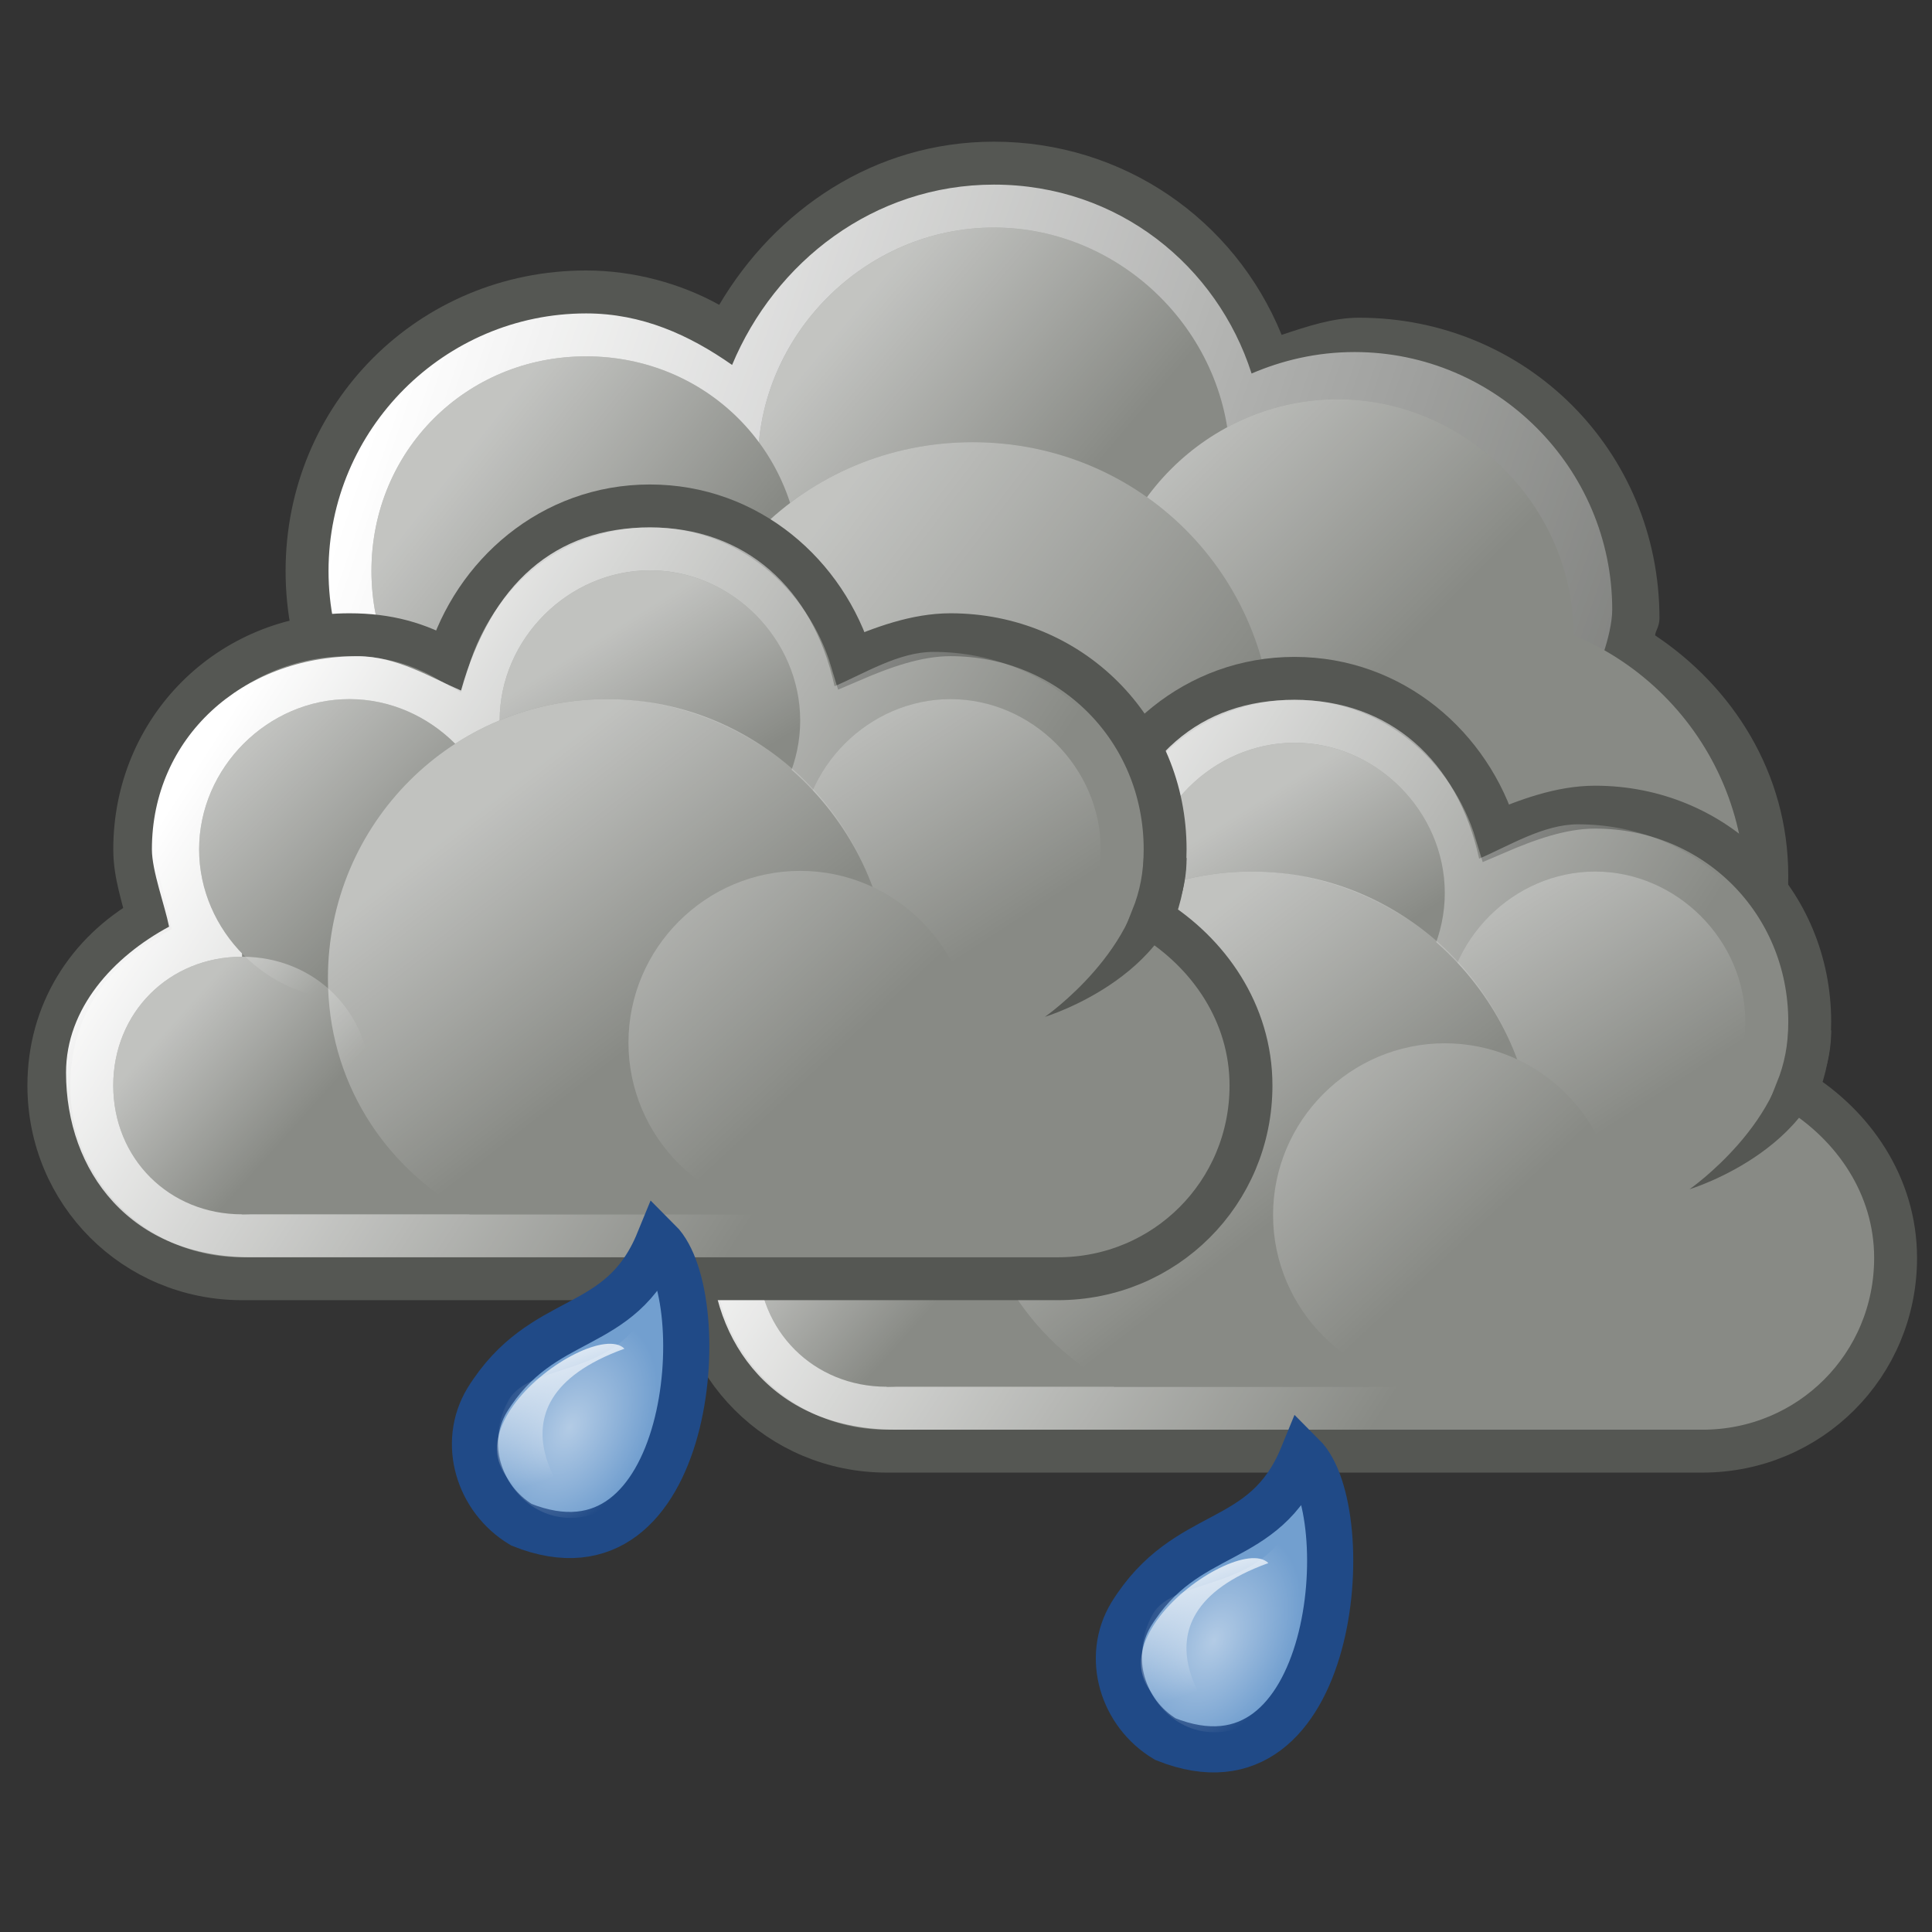 <?xml version="1.0" encoding="utf-8"?>
<!-- Generator: Adobe Illustrator 24.0.1, SVG Export Plug-In . SVG Version: 6.00 Build 0)  -->
<svg version="1.1"
	 id="svg1306" xmlns:cc="http://creativecommons.org/ns#" xmlns:dc="http://purl.org/dc/elements/1.1/" xmlns:inkscape="http://www.inkscape.org/namespaces/inkscape" xmlns:rdf="http://www.w3.org/1999/02/22-rdf-syntax-ns#" xmlns:sodipodi="http://sodipodi.sourceforge.net/DTD/sodipodi-0.dtd" xmlns:svg="http://www.w3.org/2000/svg"
	 xmlns="http://www.w3.org/2000/svg" xmlns:xlink="http://www.w3.org/1999/xlink" x="0px" y="0px" viewBox="0 0 45 45"
	 style="enable-background:new 0 0 45 45;" xml:space="preserve">
<rect x="0" y="0" width="45" height="45" fill="#333333" stroke="none"/>
<style type="text/css">
	.st0{fill:#555753;}
	.st1{fill:url(#path8889_1_);}
	.st2{fill:#888A85;}
	.st3{opacity:0.494;fill:url(#path8897_1_);enable-background:new    ;}
	.st4{opacity:0.494;fill:url(#path8903_1_);enable-background:new    ;}
	.st5{opacity:0.494;fill:url(#path8909_1_);enable-background:new    ;}
	.st6{opacity:0.494;fill:url(#path8915_1_);enable-background:new    ;}
	.st7{fill:#888A85;stroke:#555753;stroke-width:0.999;stroke-miterlimit:1.998;}
	.st8{fill:url(#path12582_1_);}
	.st9{opacity:0.478;fill:url(#path12586_1_);enable-background:new    ;}
	.st10{opacity:0.478;fill:url(#path12595_1_);enable-background:new    ;}
	.st11{opacity:0.478;fill:url(#path12599_1_);enable-background:new    ;}
	.st12{opacity:0.478;fill:url(#path12603_1_);enable-background:new    ;}
	.st13{opacity:0.478;fill:url(#path12605_1_);enable-background:new    ;}
	.st14{fill-rule:evenodd;clip-rule:evenodd;fill:#555753;}
	.st15{opacity:0.478;fill:url(#path12611_1_);enable-background:new    ;}
	.st16{fill:url(#path12331_1_);}
	.st17{opacity:0.478;fill:url(#path12335_1_);enable-background:new    ;}
	.st18{opacity:0.478;fill:url(#path12343_1_);enable-background:new    ;}
	.st19{opacity:0.478;fill:url(#path12349_1_);enable-background:new    ;}
	.st20{opacity:0.478;fill:url(#path12353_1_);enable-background:new    ;}
	.st21{opacity:0.478;fill:url(#path12355_1_);enable-background:new    ;}
	.st22{opacity:0.478;fill:url(#path12361_1_);enable-background:new    ;}
	.st23{fill:#729FCF;stroke:#204A87;stroke-width:1.075;stroke-miterlimit:2;}
	.st24{opacity:0.461;fill:url(#path12195_1_);enable-background:new    ;}
	.st25{fill:url(#path12197_1_);}
	.st26{opacity:0.461;fill:url(#path12243_1_);enable-background:new    ;}
	.st27{fill:url(#path12245_1_);}
</style>
<g id="layer1_34_">
	<g id="g12627_6_" transform="matrix(1,0,0,1,-286.848,245)">
		<g id="g12533_6_">
			<path id="path8887_6_" class="st0" d="M310-241.7c-2.8,0-5.1,1.6-6.4,3.8c-0.9-0.5-2-0.8-3.1-0.8c-3.9,0-7,3.1-7,7s3.1,7,7,7
				c2.4,0,4.4-1.3,5.7-3.2c1.1,0.7,2.4,1.2,3.8,1.2c0.9,0,1.8-0.2,2.6-0.5c0.5,0.9,1.2,1.6,2,2.2c0,0.1-0.1,0.2-0.1,0.4
				c0,3.9,3.1,7,7,7s7-3.1,7-7c0-2.4-1.3-4.4-3.1-5.6c0-0.1,0.1-0.2,0.1-0.4c0-3.9-3.1-7-7-7c-0.6,0-1.2,0.2-1.8,0.4
				C315.6-239.9,313-241.7,310-241.7z"/>
			
				<linearGradient id="path8889_1_" gradientUnits="userSpaceOnUse" x1="1088.462" y1="-14.021" x2="1126.323" y2="-27.059" gradientTransform="matrix(0.999 0 0 -1 -791.481 -250)">
				<stop  offset="0" style="stop-color:#FFFFFF"/>
				<stop  offset="1" style="stop-color:#FFFFFF;stop-opacity:0"/>
			</linearGradient>
			<path id="path8889_6_" class="st1" d="M310-240.7c-2.8,0-5.1,1.8-6.1,4.2c-1-0.7-2.1-1.2-3.4-1.2c-3.3,0-6,2.7-6,6s2.7,6,6,6
				c2.4,0,4.5-1.5,5.4-3.5c1.1,0.9,2.5,1.5,4.1,1.5c1.1,0,2-0.3,2.9-0.8c0.4,1,1.1,1.8,1.9,2.4c-0.2,0.6-0.4,1.2-0.4,1.8
				c0,3.6,2.9,6.5,6.5,6.5s6.5-2.9,6.5-6.5c0-2.4-1.3-4.3-3.2-5.5c0.1-0.3,0.2-0.7,0.2-1c0-3.3-2.7-6-6-6c-0.9,0-1.7,0.2-2.4,0.5
				C315.2-238.8,312.9-240.7,310-240.7z"/>
			<path id="path8891_6_" class="st2" d="M327.5-224.2c0,3.6-2.9,6.5-6.5,6.5s-6.5-2.9-6.5-6.5l0,0c0-3.6,2.9-6.5,6.5-6.5
				S327.5-227.8,327.5-224.2L327.5-224.2z"/>
			<g id="g12520_6_">
				<path id="path8895_6_" class="st2" d="M315.5-234.2c0,3-2.5,5.5-5.5,5.5s-5.5-2.5-5.5-5.5s2.5-5.5,5.5-5.5
					S315.5-237.2,315.5-234.2z"/>
				
					<linearGradient id="path8897_1_" gradientUnits="userSpaceOnUse" x1="1140.918" y1="-54.841" x2="1146.671" y2="-59.697" gradientTransform="matrix(0.882 0 0 -0.883 -699.79 -285.858)">
					<stop  offset="0" style="stop-color:#FFFFFF"/>
					<stop  offset="1" style="stop-color:#FFFFFF;stop-opacity:0"/>
				</linearGradient>
				<path id="path8897_6_" class="st3" d="M315.5-234.2c0,3-2.5,5.5-5.5,5.5s-5.5-2.5-5.5-5.5s2.5-5.5,5.5-5.5
					S315.5-237.2,315.5-234.2z"/>
			</g>
			<g id="g12516_6_">
				<path id="path8901_6_" class="st2" d="M323.5-230.2c0,3-2.5,5.5-5.5,5.5s-5.5-2.5-5.5-5.5l0,0c0-3,2.5-5.5,5.5-5.5
					S323.5-233.2,323.5-230.2z"/>
				
					<linearGradient id="path8903_1_" gradientUnits="userSpaceOnUse" x1="1136.27" y1="-45.685" x2="1142.227" y2="-51.647" gradientTransform="matrix(0.911 0 0 -0.912 -721.508 -276.469)">
					<stop  offset="0" style="stop-color:#FFFFFF"/>
					<stop  offset="1" style="stop-color:#FFFFFF;stop-opacity:0"/>
				</linearGradient>
				<path id="path8903_6_" class="st4" d="M323.5-230.2c0,3-2.5,5.5-5.5,5.5s-5.5-2.5-5.5-5.5l0,0c0-3,2.5-5.5,5.5-5.5
					S323.5-233.2,323.5-230.2z"/>
			</g>
			<g id="g12524_6_">
				<path id="path8907_6_" class="st2" d="M305.5-231.7c0,2.8-2.2,5-5,5s-5-2.2-5-5s2.2-5,5-5S305.5-234.5,305.5-231.7L305.5-231.7z
					"/>
				
					<linearGradient id="path8909_1_" gradientUnits="userSpaceOnUse" x1="1051.925" y1="22.899" x2="1056.306" y2="19.419" gradientTransform="matrix(1.142 0 0 -1.143 -903.669 -208.146)">
					<stop  offset="0" style="stop-color:#FFFFFF"/>
					<stop  offset="1" style="stop-color:#FFFFFF;stop-opacity:0"/>
				</linearGradient>
				<path id="path8909_6_" class="st5" d="M305.5-231.7c0,2.8-2.2,5-5,5s-5-2.2-5-5s2.2-5,5-5S305.5-234.5,305.5-231.7L305.5-231.7z
					"/>
			</g>
			<g id="g12529_6_">
				<path id="path8913_6_" class="st2" d="M316.5-227.7c0,3.9-3.1,7-7,7s-7-3.1-7-7l0,0c0-3.9,3.1-7,7-7S316.5-231.6,316.5-227.7
					L316.5-227.7z"/>
				
					<linearGradient id="path8915_1_" gradientUnits="userSpaceOnUse" x1="1085.556" y1="-7.389" x2="1093.206" y2="-13.219" gradientTransform="matrix(1.038 0 0 -1.039 -821.851 -239.142)">
					<stop  offset="0" style="stop-color:#FFFFFF"/>
					<stop  offset="1" style="stop-color:#FFFFFF;stop-opacity:0"/>
				</linearGradient>
				<path id="path8915_6_" class="st6" d="M316.5-227.7c0,3.9-3.1,7-7,7s-7-3.1-7-7l0,0c0-3.9,3.1-7,7-7S316.5-231.6,316.5-227.7
					L316.5-227.7z"/>
			</g>
		</g>
		<g id="g12578_6_" transform="translate(72,8)">
			<path id="path12580_6_" class="st7" d="M245-237.2c-2.3,0-4.1,1.6-4.7,3.6c-0.7-0.4-1.4-0.6-2.3-0.6c-2.8,0-5,2.2-5,5
				c0,0.6,0.2,1.1,0.3,1.6c-1.4,0.8-2.3,2.2-2.3,3.9c0,2.5,2,4.5,4.5,4.5c0.2,0,18.8,0,19,0c2.5,0,4.5-2,4.5-4.5
				c0-1.7-1-3.1-2.3-3.9c0.2-0.5,0.3-1,0.3-1.6c0-2.8-2.2-5-5-5c-0.8,0-1.6,0.3-2.3,0.6C249.1-235.6,247.3-237.2,245-237.2z"/>
			
				<linearGradient id="path12582_1_" gradientUnits="userSpaceOnUse" x1="914.654" y1="26.288" x2="928.661" y2="17.206" gradientTransform="matrix(0.999 0 0 -1 -678.616 -206)">
				<stop  offset="0" style="stop-color:#FFFFFF"/>
				<stop  offset="1" style="stop-color:#FFFFFF;stop-opacity:0"/>
			</linearGradient>
			<path id="path12582_6_" class="st8" d="M245-236.7c-2.2,0-3.7,1.3-4.4,3.8c-0.7-0.3-1.5-0.8-2.4-0.8c-2.7,0-4.8,1.9-4.8,4.5
				c0,0.5,0.3,1.3,0.4,1.8c-1.3,0.7-2.4,1.9-2.4,3.4c0,2.3,1.5,4.3,4.3,4.3c0.2,0,18.2,0,18.3,0c2.8,0,4.3-1.9,4.3-4.3
				c0-1.6-1.1-2.7-2.4-3.4c0.2-0.5,0.5-1.3,0.5-1.8c0-2.6-2.1-4.6-4.8-4.6c-0.8,0-1.6,0.5-2.3,0.8
				C248.8-235.3,247.2-236.7,245-236.7z"/>
			<path id="path12584_6_" class="st2" d="M248.5-232.2c0,1.9-1.6,3.5-3.5,3.5s-3.5-1.6-3.5-3.5s1.6-3.5,3.5-3.5
				S248.5-234.1,248.5-232.2L248.5-232.2z"/>
			
				<linearGradient id="path12586_1_" gradientUnits="userSpaceOnUse" x1="914.516" y1="41.977" x2="916.675" y2="38.546" gradientTransform="matrix(1.056 0 0 -1.057 -721.697 -189.91)">
				<stop  offset="0" style="stop-color:#FFFFFF"/>
				<stop  offset="1" style="stop-color:#FFFFFF;stop-opacity:0"/>
			</linearGradient>
			<path id="path12586_6_" class="st9" d="M248.5-232.2c0,1.9-1.6,3.5-3.5,3.5s-3.5-1.6-3.5-3.5s1.6-3.5,3.5-3.5
				S248.5-234.1,248.5-232.2L248.5-232.2z"/>
			<rect id="rect12588_6_" x="235.5" y="-229.7" class="st2" width="20" height="9"/>
			<path id="path12591_6_" class="st2" d="M238.5-223.7c0,1.7-1.3,3-3,3s-3-1.3-3-3s1.3-3,3-3S238.5-225.4,238.5-223.7L238.5-223.7z
				"/>
			<path id="path12593_6_" class="st2" d="M255.5-229.2c0,1.9-1.6,3.5-3.5,3.5s-3.5-1.6-3.5-3.5s1.6-3.5,3.5-3.5
				S255.5-231.1,255.5-229.2L255.5-229.2z"/>
			
				<linearGradient id="path12595_1_" gradientUnits="userSpaceOnUse" x1="913.49" y1="43.495" x2="916.832" y2="38.349" gradientTransform="matrix(1.056 0 0 -1.057 -714.697 -186.91)">
				<stop  offset="0" style="stop-color:#FFFFFF"/>
				<stop  offset="1" style="stop-color:#FFFFFF;stop-opacity:0"/>
			</linearGradient>
			<path id="path12595_6_" class="st10" d="M255.5-229.2c0,1.9-1.6,3.5-3.5,3.5s-3.5-1.6-3.5-3.5s1.6-3.5,3.5-3.5
				S255.5-231.1,255.5-229.2L255.5-229.2z"/>
			<path id="path12597_6_" class="st2" d="M241.5-229.2c0,1.9-1.6,3.5-3.5,3.5s-3.5-1.6-3.5-3.5s1.6-3.5,3.5-3.5
				S241.5-231.1,241.5-229.2L241.5-229.2z"/>
			
				<linearGradient id="path12599_1_" gradientUnits="userSpaceOnUse" x1="913.359" y1="42.449" x2="916.809" y2="38.953" gradientTransform="matrix(1.056 0 0 -1.057 -728.697 -186.91)">
				<stop  offset="0" style="stop-color:#FFFFFF"/>
				<stop  offset="1" style="stop-color:#FFFFFF;stop-opacity:0"/>
			</linearGradient>
			<path id="path12599_6_" class="st11" d="M241.5-229.2c0,1.9-1.6,3.5-3.5,3.5s-3.5-1.6-3.5-3.5s1.6-3.5,3.5-3.5
				S241.5-231.1,241.5-229.2L241.5-229.2z"/>
			<path id="path12601_6_" class="st2" d="M244-232.7c-3.6,0-6.5,2.9-6.5,6.5c0,2.4,1.3,4.3,3.3,5.5h6.5c1.9-1.1,3.3-3.1,3.3-5.5
				C250.5-229.8,247.5-232.7,244-232.7z"/>
			
				<linearGradient id="path12603_1_" gradientUnits="userSpaceOnUse" x1="921.514" y1="24.086" x2="925.548" y2="18.899" gradientTransform="matrix(0.999 0 0 -1 -679.616 -206)">
				<stop  offset="0" style="stop-color:#FFFFFF"/>
				<stop  offset="1" style="stop-color:#FFFFFF;stop-opacity:0"/>
			</linearGradient>
			<path id="path12603_6_" class="st12" d="M244-232.7c-3.6,0-6.5,2.9-6.5,6.5c0,2.4,1.3,4.4,3.3,5.5h6.5c1.9-1.1,3.3-3.1,3.3-5.5
				C250.5-229.8,247.6-232.7,244-232.7z"/>
			
				<linearGradient id="path12605_1_" gradientUnits="userSpaceOnUse" x1="962.738" y1="-7.499" x2="965.838" y2="-10.276" gradientTransform="matrix(0.905 0 0 -0.906 -637.322 -232.066)">
				<stop  offset="0" style="stop-color:#FFFFFF"/>
				<stop  offset="1" style="stop-color:#FFFFFF;stop-opacity:0"/>
			</linearGradient>
			<path id="path12605_6_" class="st13" d="M238.5-223.7c0,1.7-1.3,3-3,3s-3-1.3-3-3s1.3-3,3-3S238.5-225.4,238.5-223.7L238.5-223.7
				z"/>
			<path id="path12607_6_" class="st14" d="M257.5-229c0,2.7-3.3,3.7-3.3,3.7s2.3-1.6,2.3-3.7H257.5z"/>
			<path id="path12609_6_" class="st2" d="M252.5-224.7c0,2.2-1.8,4-4,4c-2.2,0-4-1.8-4-4s1.8-4,4-4
				C250.7-228.7,252.5-226.9,252.5-224.7L252.5-224.7z"/>
			
				<linearGradient id="path12611_1_" gradientUnits="userSpaceOnUse" x1="875.626" y1="80.731" x2="879.724" y2="76.329" gradientTransform="matrix(1.206 0 0 -1.208 -812.062 -131.754)">
				<stop  offset="0" style="stop-color:#FFFFFF"/>
				<stop  offset="1" style="stop-color:#FFFFFF;stop-opacity:0"/>
			</linearGradient>
			<path id="path12611_6_" class="st15" d="M252.5-224.7c0,2.2-1.8,4-4,4c-2.2,0-4-1.8-4-4s1.8-4,4-4
				C250.7-228.7,252.5-226.9,252.5-224.7L252.5-224.7z"/>
		</g>
		<g id="g12393_6_" transform="translate(56.986,3.984)">
			<path id="path12329_6_" class="st7" d="M245-237.2c-2.3,0-4.1,1.6-4.7,3.6c-0.7-0.4-1.4-0.6-2.3-0.6c-2.8,0-5,2.2-5,5
				c0,0.6,0.2,1.1,0.3,1.6c-1.4,0.8-2.3,2.2-2.3,3.9c0,2.5,2,4.5,4.5,4.5c0.2,0,18.8,0,19,0c2.5,0,4.5-2,4.5-4.5
				c0-1.7-1-3.1-2.3-3.9c0.2-0.5,0.3-1,0.3-1.6c0-2.8-2.2-5-5-5c-0.8,0-1.6,0.3-2.3,0.6C249.1-235.6,247.3-237.2,245-237.2z"/>
			
				<linearGradient id="path12331_1_" gradientUnits="userSpaceOnUse" x1="959.711" y1="30.304" x2="973.718" y2="21.222" gradientTransform="matrix(0.999 0 0 -1 -723.631 -201.984)">
				<stop  offset="0" style="stop-color:#FFFFFF"/>
				<stop  offset="1" style="stop-color:#FFFFFF;stop-opacity:0"/>
			</linearGradient>
			<path id="path12331_6_" class="st16" d="M245-236.7c-2.2,0-3.7,1.3-4.4,3.8c-0.7-0.3-1.5-0.8-2.4-0.8c-2.7,0-4.8,1.9-4.8,4.5
				c0,0.5,0.3,1.3,0.4,1.8c-1.3,0.7-2.4,1.9-2.4,3.4c0,2.3,1.5,4.3,4.3,4.3c0.2,0,18.2,0,18.3,0c2.8,0,4.3-1.9,4.3-4.3
				c0-1.6-1.1-2.7-2.4-3.4c0.2-0.5,0.5-1.3,0.5-1.8c0-2.6-2.1-4.6-4.8-4.6c-0.8,0-1.6,0.5-2.3,0.8
				C248.8-235.3,247.2-236.7,245-236.7z"/>
			<path id="path12333_6_" class="st2" d="M248.5-232.2c0,1.9-1.6,3.5-3.5,3.5s-3.5-1.6-3.5-3.5s1.6-3.5,3.5-3.5
				S248.5-234.1,248.5-232.2L248.5-232.2z"/>
			
				<linearGradient id="path12335_1_" gradientUnits="userSpaceOnUse" x1="959.572" y1="45.992" x2="961.731" y2="42.561" gradientTransform="matrix(1.056 0 0 -1.057 -769.261 -185.667)">
				<stop  offset="0" style="stop-color:#FFFFFF"/>
				<stop  offset="1" style="stop-color:#FFFFFF;stop-opacity:0"/>
			</linearGradient>
			<path id="path12335_6_" class="st17" d="M248.5-232.2c0,1.9-1.6,3.5-3.5,3.5s-3.5-1.6-3.5-3.5s1.6-3.5,3.5-3.5
				S248.5-234.1,248.5-232.2L248.5-232.2z"/>
			<rect id="rect12337_6_" x="235.5" y="-229.7" class="st2" width="20" height="9"/>
			<path id="path12339_6_" class="st2" d="M238.5-223.7c0,1.7-1.3,3-3,3s-3-1.3-3-3s1.3-3,3-3S238.5-225.4,238.5-223.7L238.5-223.7z
				"/>
			<path id="path12341_6_" class="st2" d="M255.5-229.2c0,1.9-1.6,3.5-3.5,3.5s-3.5-1.6-3.5-3.5s1.6-3.5,3.5-3.5
				S255.5-231.1,255.5-229.2L255.5-229.2z"/>
			
				<linearGradient id="path12343_1_" gradientUnits="userSpaceOnUse" x1="958.547" y1="47.51" x2="961.889" y2="42.364" gradientTransform="matrix(1.056 0 0 -1.057 -762.261 -182.667)">
				<stop  offset="0" style="stop-color:#FFFFFF"/>
				<stop  offset="1" style="stop-color:#FFFFFF;stop-opacity:0"/>
			</linearGradient>
			<path id="path12343_6_" class="st18" d="M255.5-229.2c0,1.9-1.6,3.5-3.5,3.5s-3.5-1.6-3.5-3.5s1.6-3.5,3.5-3.5
				S255.5-231.1,255.5-229.2L255.5-229.2z"/>
			<path id="path12347_6_" class="st2" d="M241.5-229.2c0,1.9-1.6,3.5-3.5,3.5s-3.5-1.6-3.5-3.5s1.6-3.5,3.5-3.5
				S241.5-231.1,241.5-229.2L241.5-229.2z"/>
			
				<linearGradient id="path12349_1_" gradientUnits="userSpaceOnUse" x1="958.416" y1="46.464" x2="961.866" y2="42.968" gradientTransform="matrix(1.056 0 0 -1.057 -776.261 -182.667)">
				<stop  offset="0" style="stop-color:#FFFFFF"/>
				<stop  offset="1" style="stop-color:#FFFFFF;stop-opacity:0"/>
			</linearGradient>
			<path id="path12349_6_" class="st19" d="M241.5-229.2c0,1.9-1.6,3.5-3.5,3.5s-3.5-1.6-3.5-3.5s1.6-3.5,3.5-3.5
				S241.5-231.1,241.5-229.2L241.5-229.2z"/>
			<path id="path12351_6_" class="st2" d="M244-232.7c-3.6,0-6.5,2.9-6.5,6.5c0,2.4,1.3,4.3,3.3,5.5h6.5c1.9-1.1,3.3-3.1,3.3-5.5
				C250.5-229.8,247.5-232.7,244-232.7z"/>
			
				<linearGradient id="path12353_1_" gradientUnits="userSpaceOnUse" x1="966.571" y1="28.102" x2="970.604" y2="22.915" gradientTransform="matrix(0.999 0 0 -1 -724.631 -201.984)">
				<stop  offset="0" style="stop-color:#FFFFFF"/>
				<stop  offset="1" style="stop-color:#FFFFFF;stop-opacity:0"/>
			</linearGradient>
			<path id="path12353_6_" class="st20" d="M244-232.7c-3.6,0-6.5,2.9-6.5,6.5c0,2.4,1.3,4.4,3.3,5.5h6.5c1.9-1.1,3.3-3.1,3.3-5.5
				C250.5-229.8,247.6-232.7,244-232.7z"/>
			
				<linearGradient id="path12355_1_" gradientUnits="userSpaceOnUse" x1="1007.796" y1="-3.484" x2="1010.895" y2="-6.26" gradientTransform="matrix(0.905 0 0 -0.906 -678.09 -228.429)">
				<stop  offset="0" style="stop-color:#FFFFFF"/>
				<stop  offset="1" style="stop-color:#FFFFFF;stop-opacity:0"/>
			</linearGradient>
			<path id="path12355_6_" class="st21" d="M238.5-223.7c0,1.7-1.3,3-3,3s-3-1.3-3-3s1.3-3,3-3S238.5-225.4,238.5-223.7L238.5-223.7
				z"/>
			<path id="path12357_6_" class="st14" d="M257.5-229c0,2.7-3.3,3.7-3.3,3.7s2.3-1.6,2.3-3.7H257.5z"/>
			<path id="path12359_6_" class="st2" d="M252.5-224.7c0,2.2-1.8,4-4,4s-4-1.8-4-4s1.8-4,4-4S252.5-226.9,252.5-224.7L252.5-224.7z
				"/>
			
				<linearGradient id="path12361_1_" gradientUnits="userSpaceOnUse" x1="920.684" y1="84.747" x2="924.781" y2="80.345" gradientTransform="matrix(1.206 0 0 -1.208 -866.419 -126.905)">
				<stop  offset="0" style="stop-color:#FFFFFF"/>
				<stop  offset="1" style="stop-color:#FFFFFF;stop-opacity:0"/>
			</linearGradient>
			<path id="path12361_6_" class="st22" d="M252.5-224.7c0,2.2-1.8,4-4,4s-4-1.8-4-4s1.8-4,4-4S252.5-226.9,252.5-224.7L252.5-224.7
				z"/>
		</g>
	</g>
	<g id="g12191_9_" transform="translate(-222.955,261.014)">
		<path id="path12193_9_" class="st23" d="M235.1-225.5c-1-0.6-1.4-1.9-0.8-2.9c1.3-2.1,3.1-1.5,4-3.7
			C239.6-230.8,239.1-223.9,235.1-225.5z"/>
		
			<radialGradient id="path12195_1_" cx="5608.96" cy="-613.82" r="21.744" gradientTransform="matrix(7.065158e-02 4.154803e-02 6.201499e-02 -0.109 -121.986 -527.723)" gradientUnits="userSpaceOnUse">
			<stop  offset="0" style="stop-color:#FFFFFF"/>
			<stop  offset="1" style="stop-color:#FFFFFF;stop-opacity:0"/>
		</radialGradient>
		<path id="path12195_9_" class="st24" d="M237.8-226.6c-0.5,0.9-1.6,1.2-2.4,0.7c-0.8-0.5-1.1-1.6-0.6-2.5s2.6-0.5,3.3-2.3
			C238.9-230.2,238.3-227.5,237.8-226.6z"/>
		
			<linearGradient id="path12197_1_" gradientUnits="userSpaceOnUse" x1="1189.007" y1="4114.762" x2="1209.513" y2="4136.24" gradientTransform="matrix(-5.358613e-02 0.103 9.281434e-02 5.937964e-02 -82.707 -596.951)">
			<stop  offset="0" style="stop-color:#FFFFFF"/>
			<stop  offset="1" style="stop-color:#FFFFFF;stop-opacity:0"/>
		</linearGradient>
		<path id="path12197_9_" class="st25" d="M236.5-225.7c-4.6-1.1,0.2-4.7,1-3.9C233.9-228.3,236.5-225.7,236.5-225.7z"/>
	</g>
	<g id="g12239_23_" transform="translate(-193.957,268.007)">
		<path id="path12241_23_" class="st23" d="M221.1-227.5c-1-0.6-1.4-1.9-0.8-2.9c1.3-2.1,3.1-1.5,4-3.7
			C225.6-232.8,225.1-225.9,221.1-227.5z"/>
		
			<radialGradient id="path12243_1_" cx="5361.314" cy="-663.54" r="21.744" gradientTransform="matrix(7.065158e-02 4.154803e-02 6.201499e-02 -0.109 -115.406 -524.874)" gradientUnits="userSpaceOnUse">
			<stop  offset="0" style="stop-color:#FFFFFF"/>
			<stop  offset="1" style="stop-color:#FFFFFF;stop-opacity:0"/>
		</radialGradient>
		<path id="path12243_9_" class="st26" d="M223.8-228.6c-0.5,0.9-1.6,1.2-2.4,0.7c-0.8-0.5-1.1-1.6-0.6-2.5s2.6-0.5,3.3-2.3
			C224.9-232.2,224.3-229.5,223.8-228.6z"/>
		
			<linearGradient id="path12245_1_" gradientUnits="userSpaceOnUse" x1="1152.744" y1="3986.218" x2="1173.25" y2="4007.697" gradientTransform="matrix(-5.358613e-02 0.103 9.281434e-02 5.937964e-02 -86.72 -587.591)">
			<stop  offset="0" style="stop-color:#FFFFFF"/>
			<stop  offset="1" style="stop-color:#FFFFFF;stop-opacity:0"/>
		</linearGradient>
		<path id="path12245_9_" class="st27" d="M222.5-227.7c-4.6-1.1,0.2-4.7,1-3.9C219.9-230.3,222.5-227.7,222.5-227.7z"/>
	</g>
</g>
</svg>
